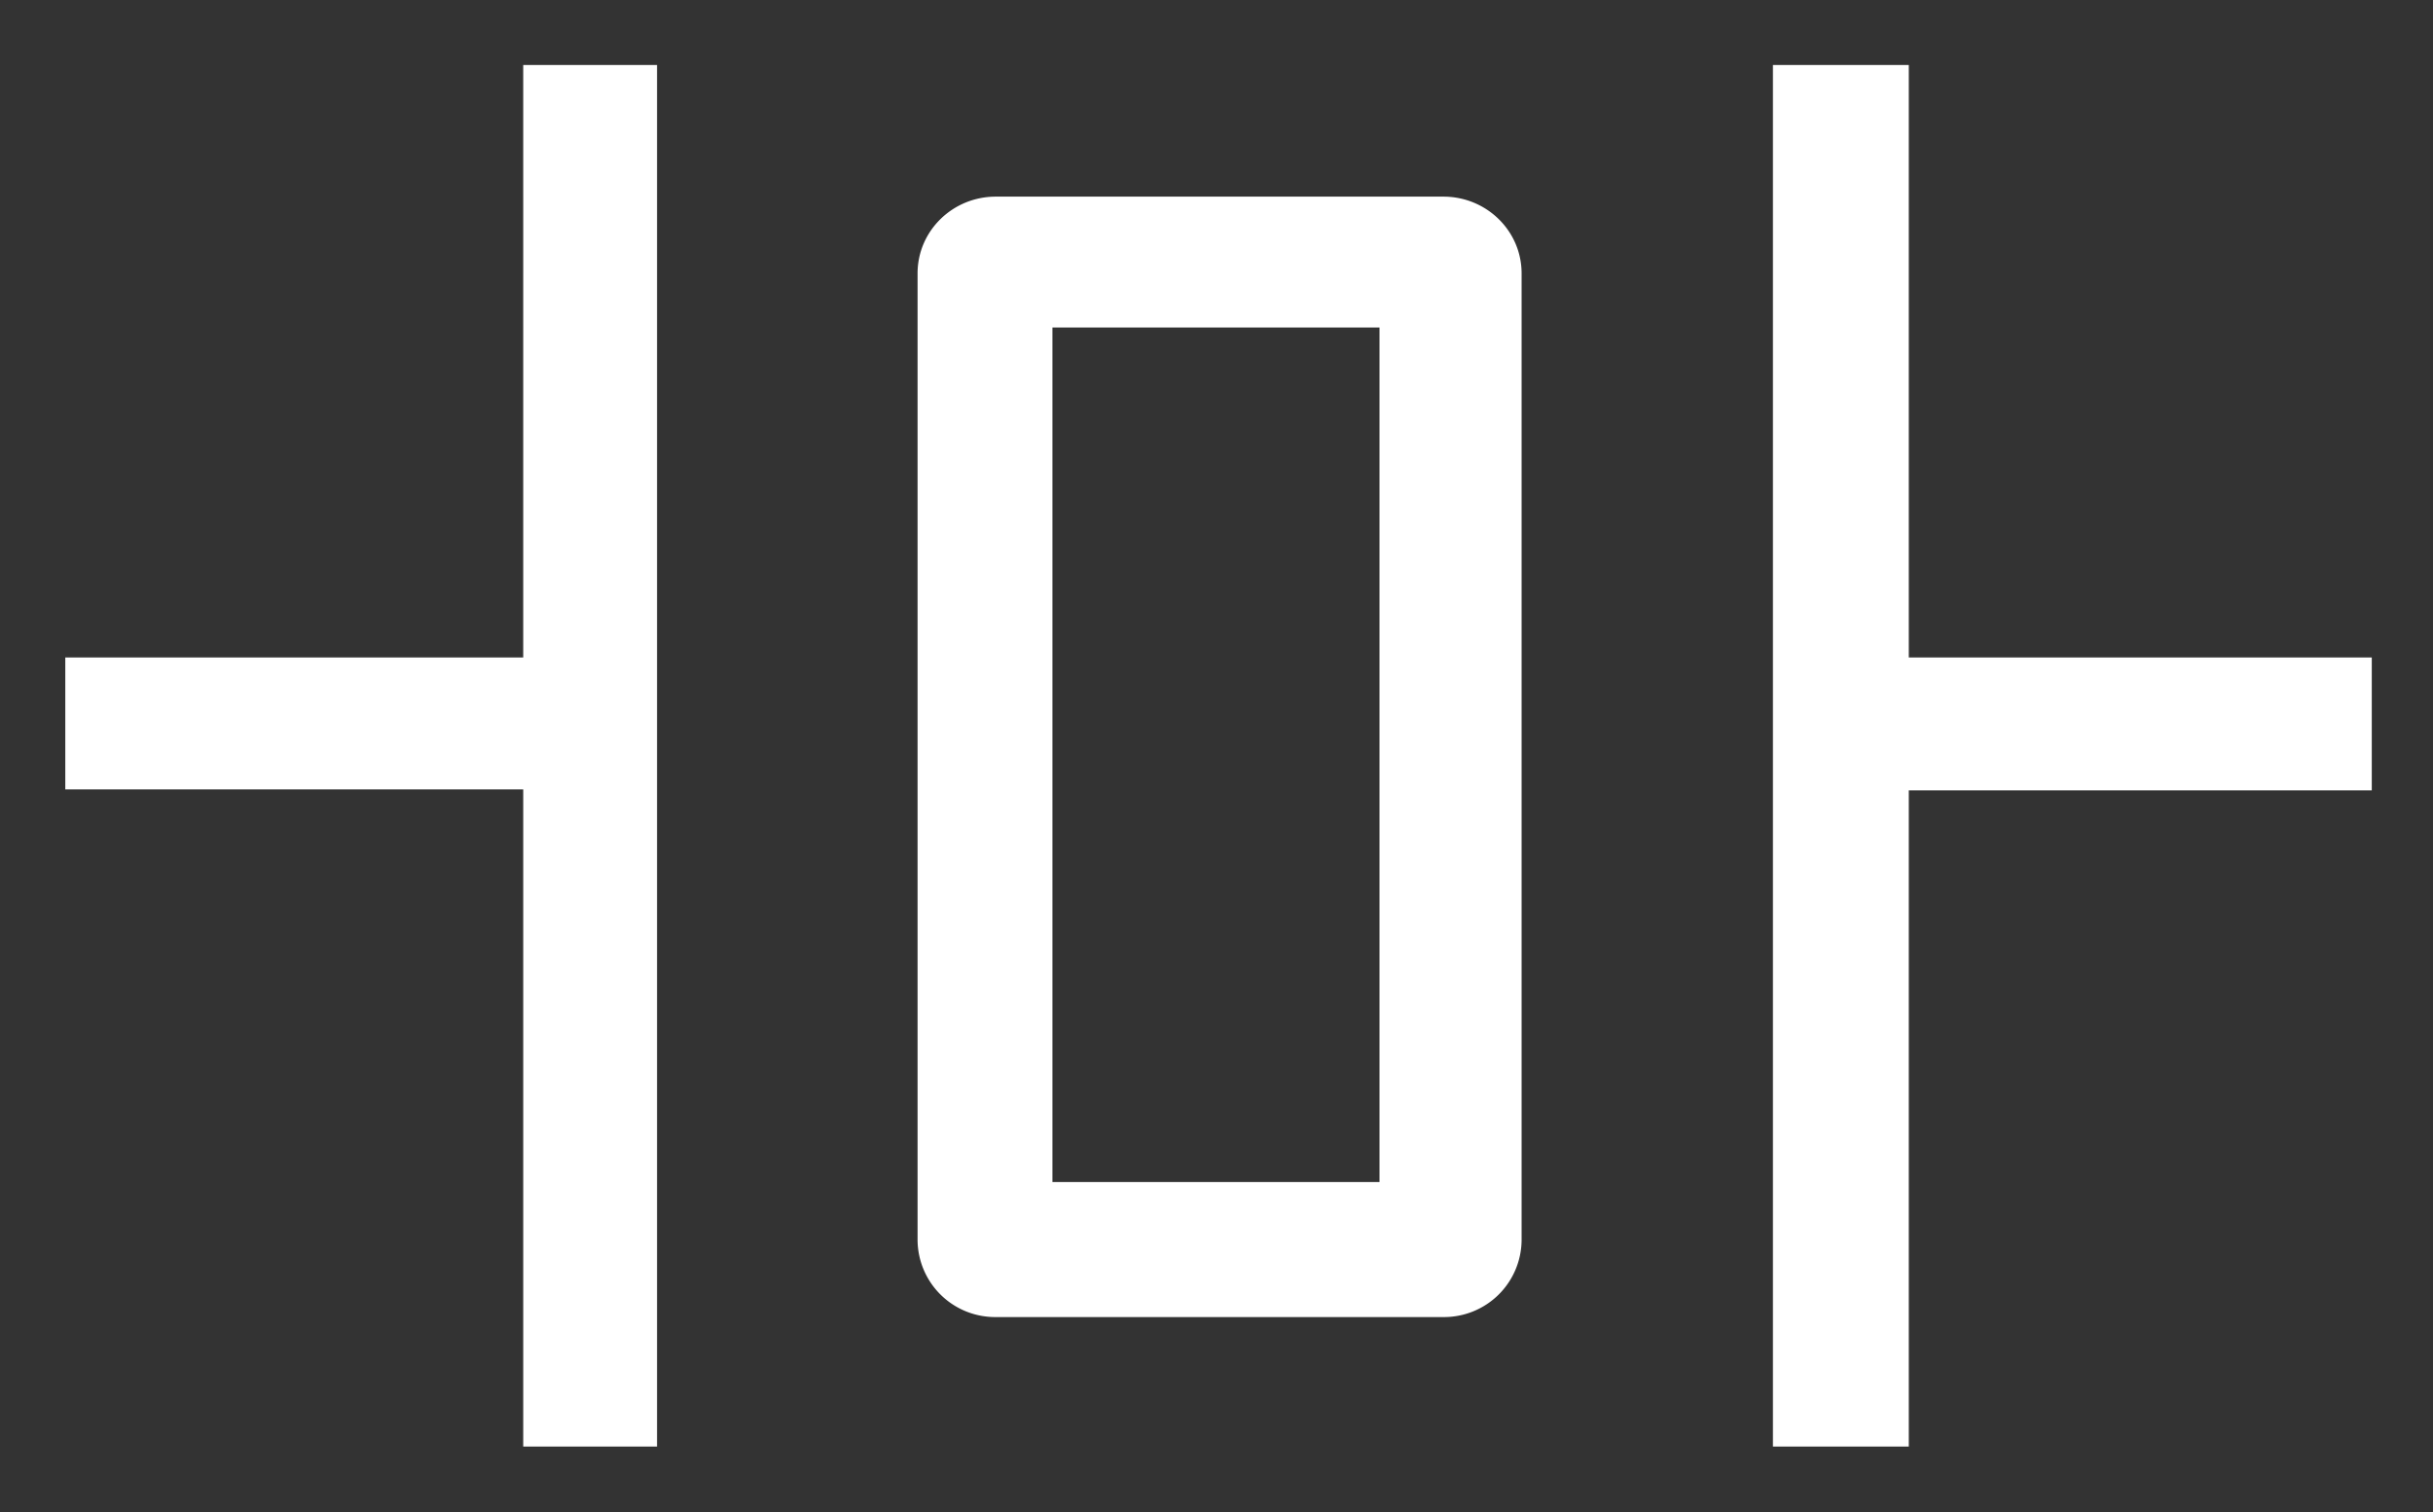 <svg baseProfile="full" xmlns="http://www.w3.org/2000/svg" height="23" width="37"><rect width="100%" height="100%" fill="#333333" stroke="none"/><path fill="#FFF" d="M29.028 12.023v9.981h-2.066V.989h2.066v9.012h7.041v2.022h-7.041zm-7.078 8.011h-6.806a1.18 1.18 0 0 1-1.19-1.167V4.158c0-.645.533-1.167 1.19-1.167h6.806c.657 0 1.19.522 1.19 1.167v14.709a1.18 1.18 0 0 1-1.19 1.167zm-.971-15.052h-4.974V17.98h4.974V4.982zM7.957 12.008H.993v-2.007h6.964V.989h2.035v21.015H7.957v-9.996z"/></svg>